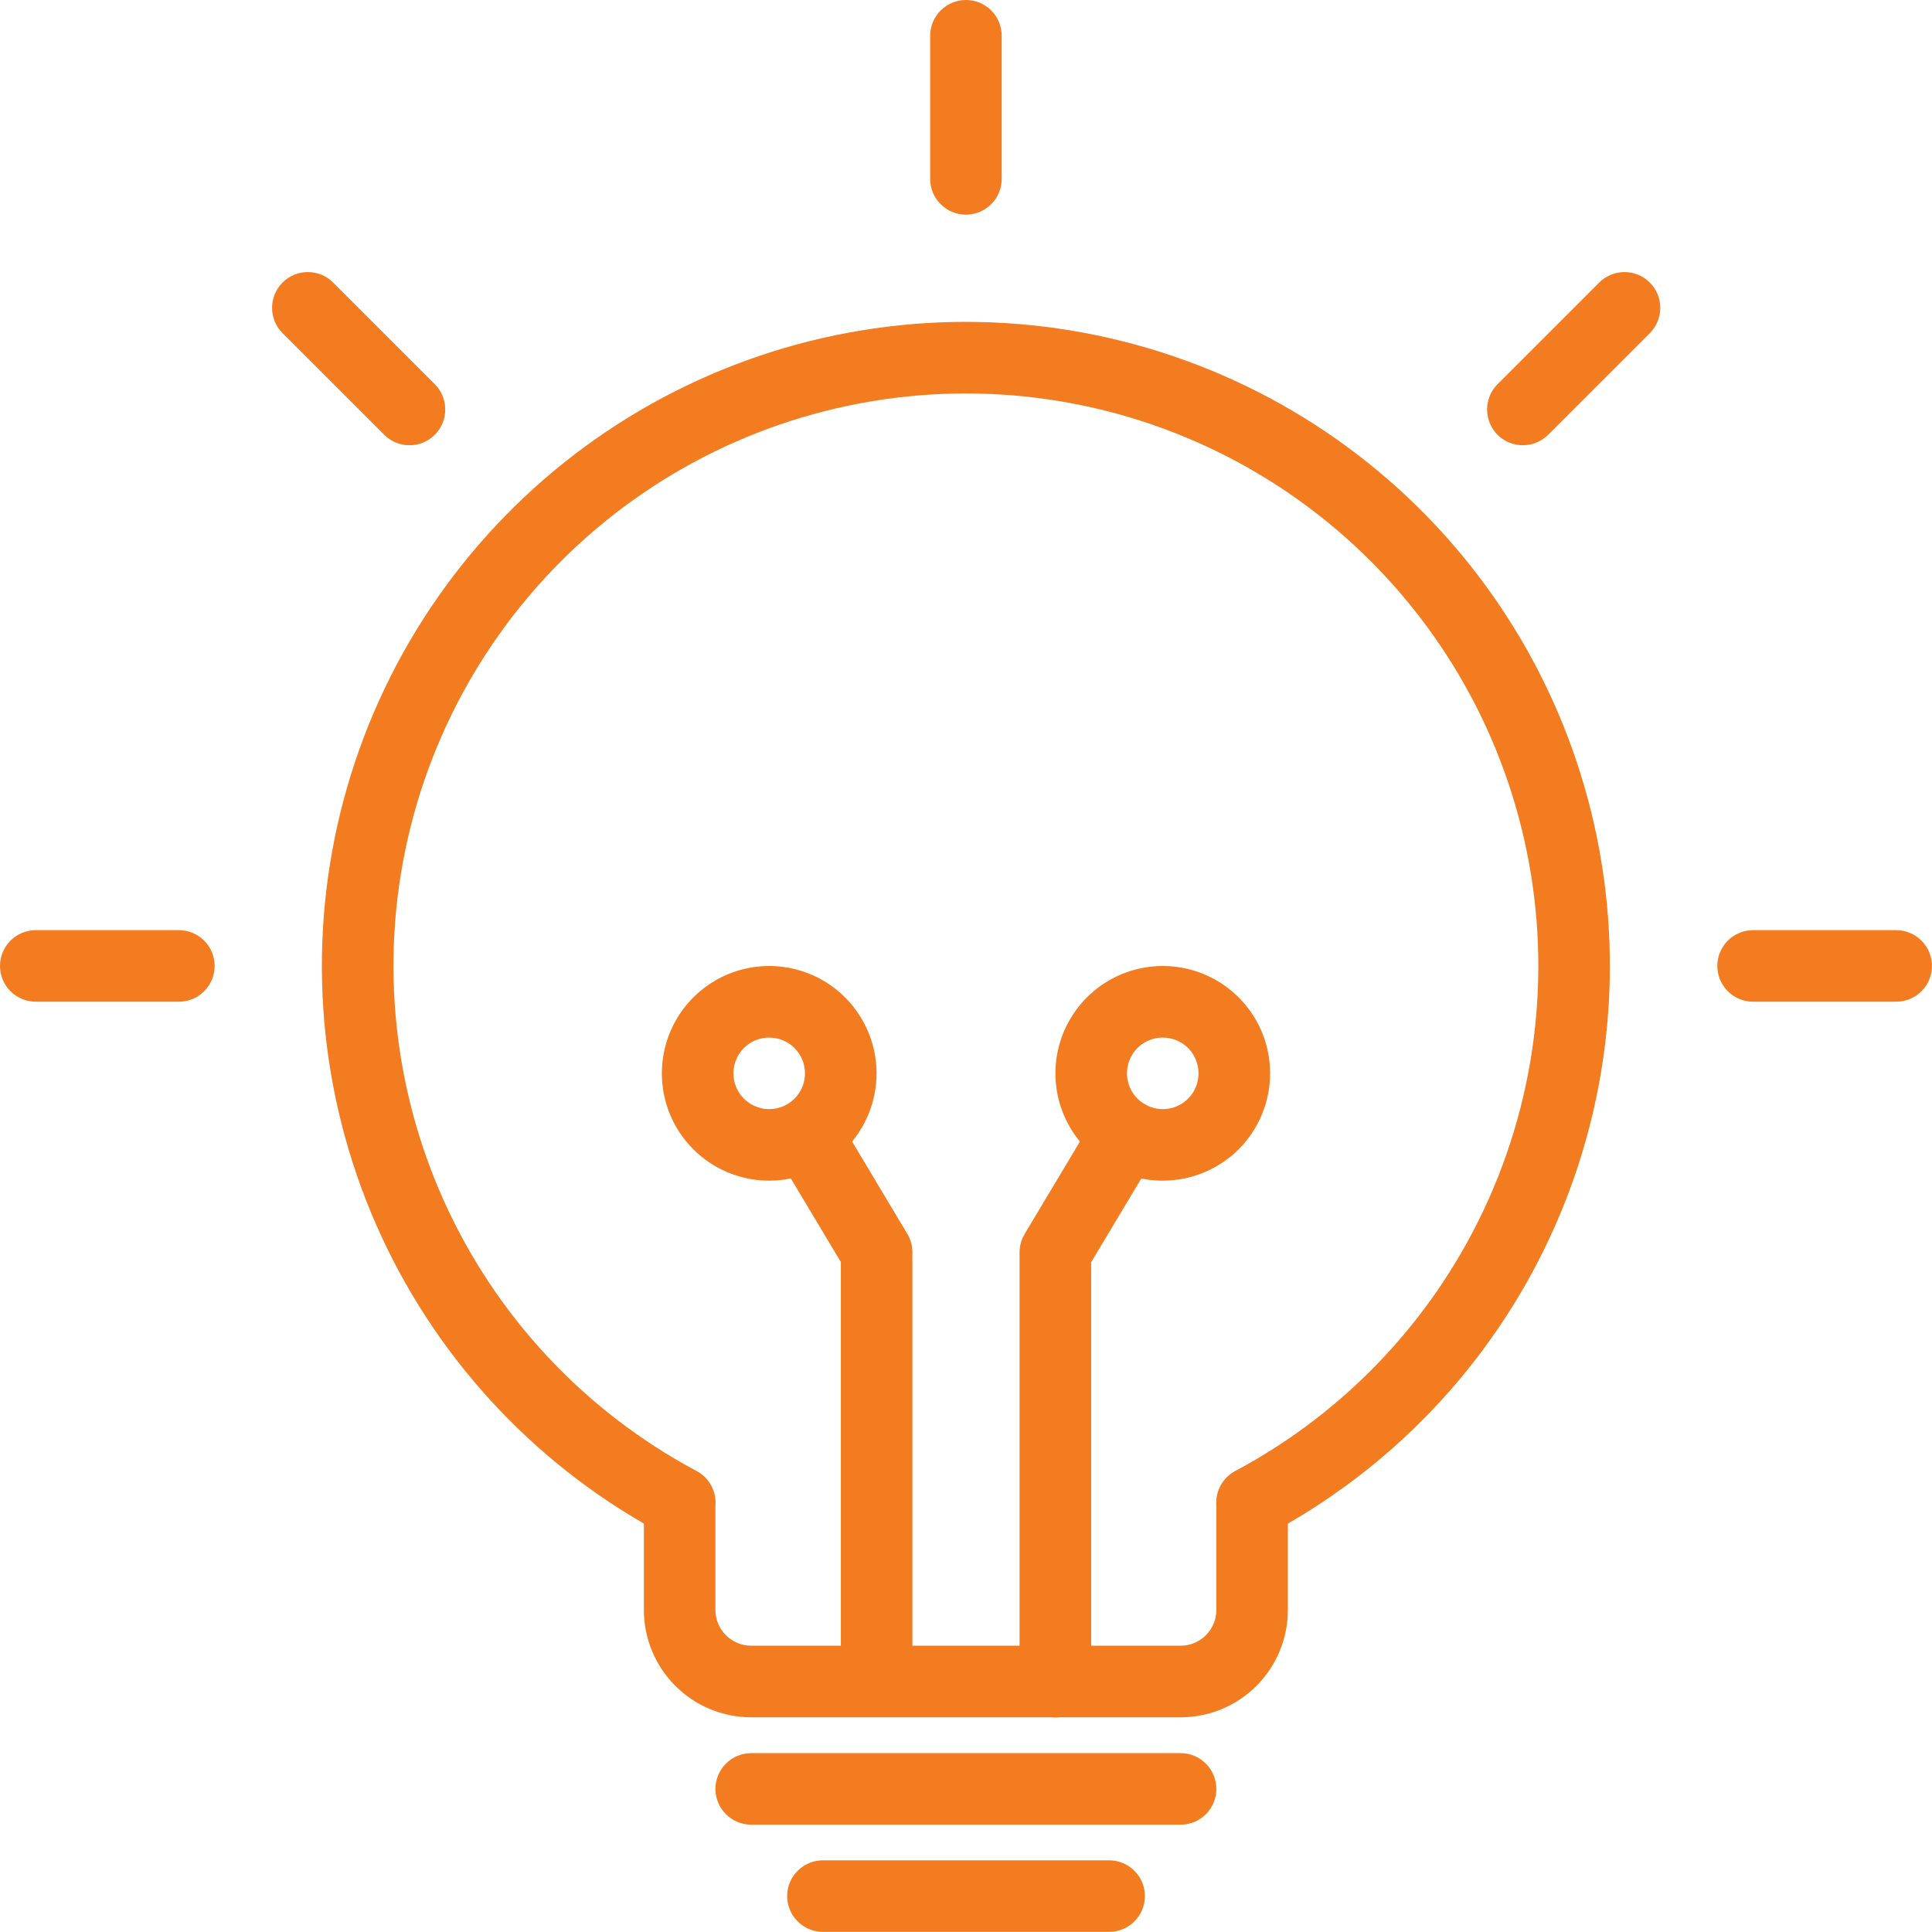 <svg width="40px" height="40px" viewBox="0 0 40 40" fill="none" xmlns="http://www.w3.org/2000/svg" transform="rotate(0) scale(1, 1)">
<g clip-path="url(#clip0_1592_96)">
<path d="M22.963 39.997H17.038C16.841 39.997 16.653 39.919 16.514 39.78C16.375 39.641 16.297 39.453 16.297 39.256C16.297 39.06 16.375 38.871 16.514 38.733C16.653 38.594 16.841 38.516 17.038 38.516H22.963C23.16 38.516 23.348 38.594 23.487 38.733C23.626 38.871 23.704 39.06 23.704 39.256C23.704 39.453 23.626 39.641 23.487 39.78C23.348 39.919 23.16 39.997 22.963 39.997Z" fill="#f37b20"/>
<path d="M24.442 37.778H15.553C15.357 37.778 15.168 37.7 15.03 37.561C14.89 37.422 14.812 37.234 14.812 37.038C14.812 36.841 14.89 36.653 15.03 36.514C15.168 36.375 15.357 36.297 15.553 36.297H24.442C24.639 36.297 24.827 36.375 24.966 36.514C25.105 36.653 25.183 36.841 25.183 37.038C25.183 37.234 25.105 37.422 24.966 37.561C24.827 37.7 24.639 37.778 24.442 37.778Z" fill="#f37b20"/>
<path d="M19.999 4.444C19.802 4.444 19.614 4.366 19.475 4.227C19.336 4.089 19.258 3.9 19.258 3.704V0.741C19.258 0.544 19.336 0.356 19.475 0.217C19.614 0.078 19.802 0 19.999 0C20.195 0 20.383 0.078 20.522 0.217C20.661 0.356 20.739 0.544 20.739 0.741V3.704C20.739 3.9 20.661 4.089 20.522 4.227C20.383 4.366 20.195 4.444 19.999 4.444Z" fill="#f37b20"/>
<path d="M8.477 9.218C8.281 9.218 8.093 9.14 7.954 9.001L5.859 6.906C5.788 6.838 5.732 6.756 5.693 6.666C5.654 6.576 5.634 6.478 5.633 6.38C5.632 6.282 5.651 6.184 5.688 6.093C5.725 6.002 5.78 5.919 5.85 5.85C5.919 5.78 6.002 5.725 6.093 5.688C6.184 5.651 6.282 5.632 6.38 5.633C6.478 5.634 6.576 5.654 6.666 5.693C6.756 5.732 6.838 5.788 6.906 5.859L9.001 7.954C9.105 8.057 9.175 8.189 9.204 8.333C9.232 8.477 9.218 8.626 9.162 8.761C9.106 8.896 9.011 9.012 8.889 9.093C8.767 9.175 8.624 9.218 8.477 9.218Z" fill="#f37b20"/>
<path d="M3.704 20.739H0.741C0.544 20.739 0.356 20.661 0.217 20.522C0.078 20.383 0 20.195 0 19.999C0 19.802 0.078 19.614 0.217 19.475C0.356 19.336 0.544 19.258 0.741 19.258H3.704C3.9 19.258 4.089 19.336 4.227 19.475C4.366 19.614 4.444 19.802 4.444 19.999C4.444 20.195 4.366 20.383 4.227 20.522C4.089 20.661 3.9 20.739 3.704 20.739Z" fill="#f37b20"/>
<path d="M31.53 9.218C31.383 9.218 31.24 9.175 31.118 9.093C30.996 9.012 30.901 8.896 30.845 8.761C30.789 8.626 30.775 8.477 30.803 8.333C30.832 8.189 30.902 8.057 31.006 7.954L33.101 5.859C33.169 5.788 33.251 5.732 33.341 5.693C33.432 5.654 33.529 5.634 33.627 5.633C33.725 5.632 33.823 5.651 33.914 5.688C34.005 5.725 34.088 5.78 34.157 5.85C34.227 5.919 34.282 6.002 34.319 6.093C34.356 6.184 34.375 6.282 34.374 6.38C34.373 6.478 34.353 6.576 34.314 6.666C34.275 6.756 34.219 6.838 34.148 6.906L32.053 9.001C31.915 9.14 31.726 9.218 31.53 9.218Z" fill="#f37b20"/>
<path d="M39.258 20.739H36.295C36.099 20.739 35.911 20.661 35.772 20.522C35.633 20.383 35.555 20.195 35.555 19.999C35.555 19.802 35.633 19.614 35.772 19.475C35.911 19.336 36.099 19.258 36.295 19.258H39.258C39.455 19.258 39.643 19.336 39.782 19.475C39.921 19.614 39.999 19.802 39.999 19.999C39.999 20.195 39.921 20.383 39.782 20.522C39.643 20.661 39.455 20.739 39.258 20.739Z" fill="#f37b20"/>
<path d="M24.074 24.444C23.634 24.444 23.205 24.314 22.839 24.07C22.474 23.826 22.189 23.479 22.021 23.073C21.852 22.667 21.808 22.22 21.894 21.789C21.98 21.358 22.192 20.962 22.502 20.651C22.813 20.34 23.209 20.128 23.64 20.043C24.071 19.957 24.518 20.001 24.924 20.169C25.33 20.337 25.677 20.622 25.922 20.988C26.166 21.353 26.296 21.783 26.296 22.222C26.296 22.812 26.062 23.377 25.645 23.794C25.228 24.21 24.663 24.444 24.074 24.444ZM24.074 21.482C23.927 21.482 23.784 21.525 23.662 21.606C23.54 21.688 23.445 21.803 23.389 21.939C23.333 22.074 23.319 22.223 23.347 22.367C23.376 22.51 23.446 22.642 23.55 22.746C23.654 22.85 23.786 22.92 23.929 22.949C24.073 22.977 24.222 22.963 24.357 22.907C24.493 22.851 24.608 22.756 24.69 22.634C24.771 22.512 24.814 22.369 24.814 22.222C24.814 22.026 24.736 21.837 24.598 21.698C24.459 21.559 24.27 21.482 24.074 21.482Z" fill="#f37b20"/>
<path d="M15.925 24.444C15.486 24.444 15.056 24.314 14.691 24.07C14.325 23.826 14.04 23.479 13.872 23.073C13.704 22.667 13.66 22.22 13.746 21.789C13.832 21.358 14.043 20.962 14.354 20.651C14.665 20.34 15.061 20.128 15.492 20.043C15.923 19.957 16.37 20.001 16.776 20.169C17.182 20.337 17.529 20.622 17.773 20.988C18.017 21.353 18.148 21.783 18.148 22.222C18.148 22.812 17.913 23.377 17.497 23.794C17.08 24.21 16.515 24.444 15.925 24.444ZM15.925 21.482C15.779 21.482 15.636 21.525 15.514 21.606C15.392 21.688 15.297 21.803 15.241 21.939C15.185 22.074 15.17 22.223 15.199 22.367C15.227 22.51 15.298 22.642 15.402 22.746C15.505 22.85 15.637 22.92 15.781 22.949C15.925 22.977 16.073 22.963 16.209 22.907C16.344 22.851 16.46 22.756 16.541 22.634C16.623 22.512 16.666 22.369 16.666 22.222C16.666 22.026 16.588 21.837 16.449 21.698C16.31 21.559 16.122 21.482 15.925 21.482Z" fill="#f37b20"/>
<path d="M21.85 35.558C21.654 35.558 21.465 35.48 21.326 35.341C21.187 35.202 21.109 35.014 21.109 34.817V25.928C21.109 25.794 21.146 25.663 21.215 25.547L22.673 23.11C22.723 23.027 22.789 22.954 22.867 22.896C22.945 22.838 23.034 22.796 23.129 22.772C23.223 22.749 23.321 22.744 23.417 22.758C23.514 22.772 23.606 22.805 23.69 22.855C23.773 22.905 23.846 22.971 23.904 23.049C23.962 23.128 24.004 23.216 24.028 23.311C24.052 23.405 24.056 23.503 24.042 23.6C24.028 23.696 23.995 23.788 23.945 23.872L22.591 26.133V34.817C22.591 35.014 22.513 35.202 22.374 35.341C22.235 35.48 22.047 35.558 21.85 35.558Z" fill="#f37b20"/>
<path d="M18.15 35.553C17.953 35.553 17.765 35.475 17.626 35.336C17.487 35.197 17.409 35.009 17.409 34.812V26.128L16.055 23.867C15.961 23.699 15.936 23.501 15.986 23.314C16.036 23.128 16.157 22.969 16.322 22.87C16.488 22.771 16.685 22.741 16.873 22.786C17.06 22.83 17.223 22.946 17.327 23.109L18.785 25.546C18.854 25.66 18.89 25.791 18.89 25.924V34.812C18.89 35.009 18.812 35.197 18.673 35.336C18.535 35.475 18.346 35.553 18.15 35.553Z" fill="#f37b20"/>
<path d="M24.442 35.555H15.553C14.964 35.555 14.398 35.321 13.982 34.904C13.565 34.487 13.331 33.922 13.331 33.333V31.544C10.789 30.077 8.802 27.811 7.679 25.1C6.556 22.388 6.359 19.382 7.118 16.547C7.878 13.711 9.552 11.206 11.881 9.419C14.209 7.633 17.062 6.664 19.997 6.664C22.933 6.664 25.786 7.633 28.114 9.419C30.443 11.206 32.117 13.711 32.876 16.547C33.636 19.382 33.439 22.388 32.316 25.1C31.193 27.811 29.206 30.077 26.664 31.544V33.333C26.664 33.922 26.43 34.487 26.013 34.904C25.596 35.321 25.031 35.555 24.442 35.555ZM14.812 31.176V33.333C14.812 33.529 14.89 33.717 15.029 33.856C15.168 33.995 15.357 34.073 15.553 34.073H24.442C24.638 34.073 24.827 33.995 24.966 33.856C25.105 33.717 25.183 33.529 25.183 33.333V31.159C25.173 31.017 25.205 30.875 25.274 30.75C25.343 30.626 25.446 30.524 25.572 30.457C27.904 29.214 29.755 27.226 30.828 24.811C31.902 22.395 32.137 19.69 31.496 17.125C30.856 14.56 29.376 12.284 27.292 10.656C25.209 9.029 22.641 8.146 19.998 8.146C17.354 8.146 14.787 9.029 12.703 10.656C10.62 12.284 9.14 14.56 8.499 17.125C7.859 19.69 8.094 22.395 9.167 24.811C10.241 27.226 12.091 29.214 14.424 30.457C14.552 30.526 14.657 30.63 14.726 30.758C14.795 30.886 14.825 31.032 14.812 31.176Z" fill="#f37b20"/>
</g>
<defs>
<clipPath id="clip0_1592_96">
<rect width="40" height="40" fill="#ffffff"/>
</clipPath>
</defs>
</svg>